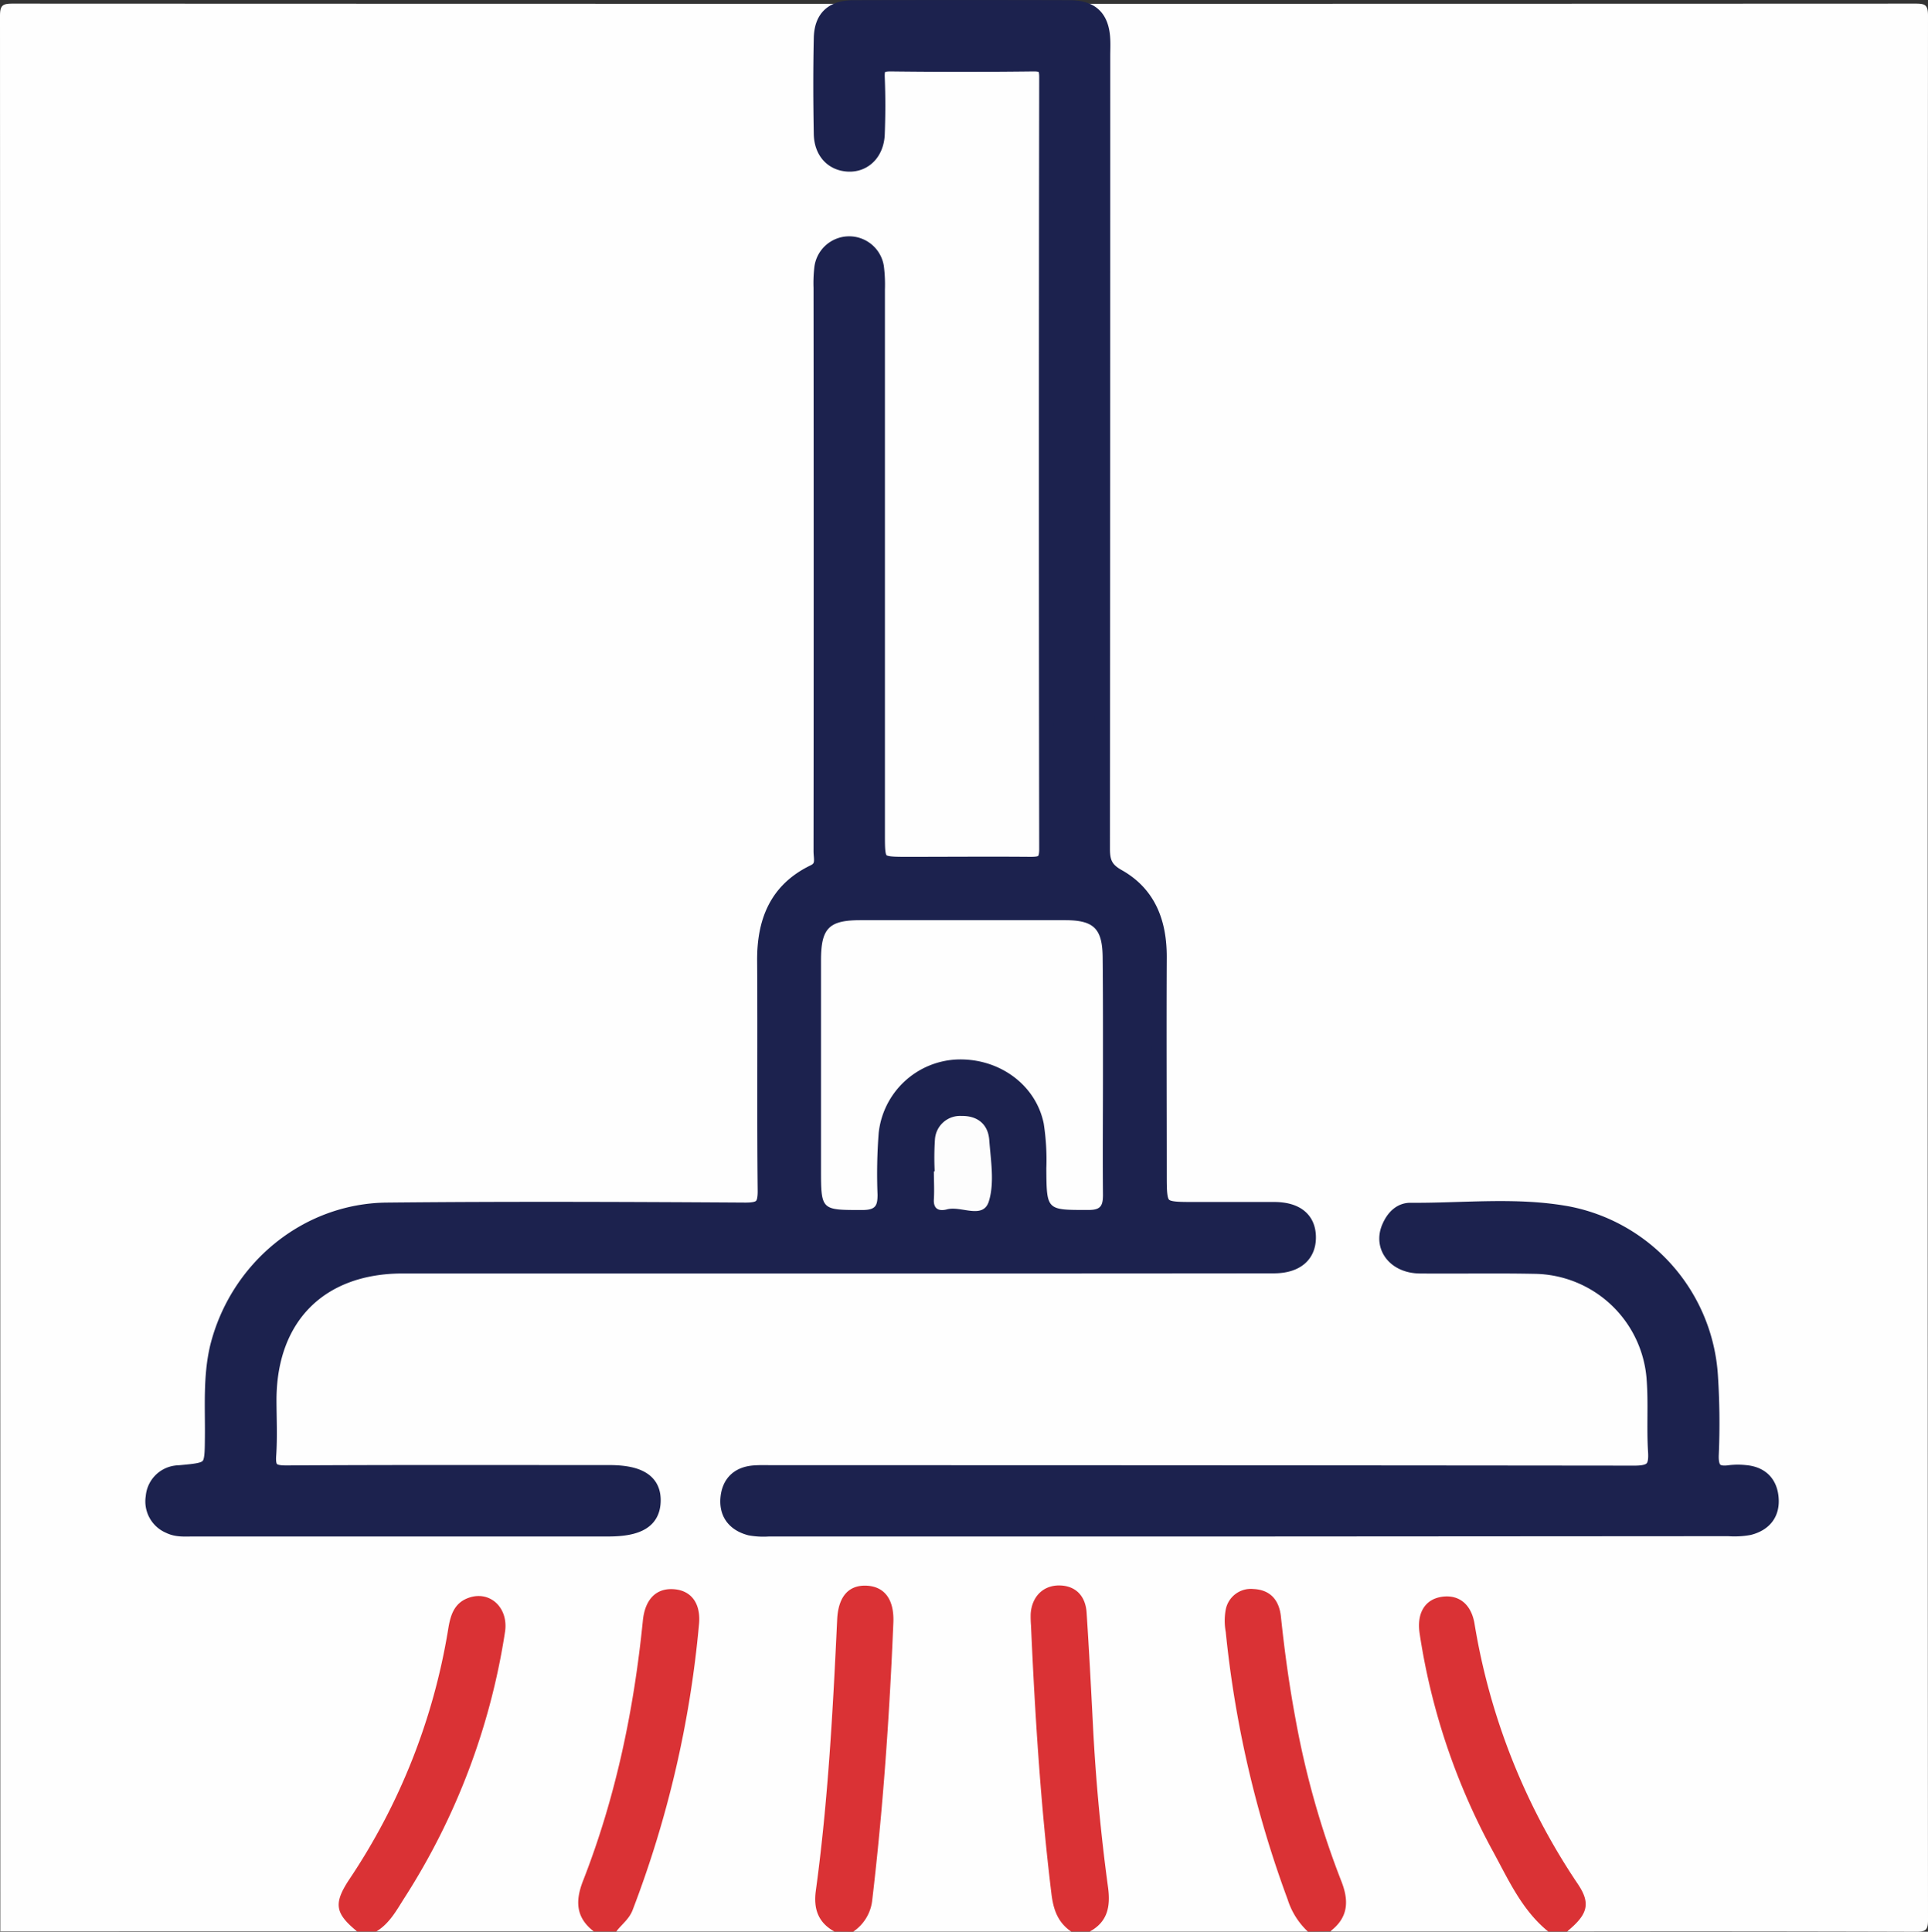 <svg xmlns="http://www.w3.org/2000/svg" viewBox="0 0 384 384.72"><rect x="0" y="0" width="384" height="384.72" fill="#333333" stroke="none"/><defs><style>.cls-1{fill:#fefefe;}.cls-2{fill:#da3235;}.cls-3{fill:#1c224e;stroke:#1c224e;stroke-miterlimit:10;stroke-width:3px;}.cls-4{fill:#fdfdfd;}</style></defs><title>Asset 3</title><g id="Layer_2" data-name="Layer 2"><g id="Layer_1-2" data-name="Layer 1"><path class="cls-1" d="M308.36,384.67H265c2.94-4.93,1.29-9.6-.48-14.46C259,355.26,256,339.74,254.25,324a10.15,10.15,0,0,0-.62-3.29,4.34,4.34,0,0,0-4.41-2.84,4.22,4.22,0,0,0-3.92,3.45,10.43,10.43,0,0,0-.13,4.09c2.07,18.15,5.85,35.89,12.36,53,.83,2.2,2.88,3.77,2.94,6.28h-43.4c5.09-7.78,1.06-15.95.74-23.88-.39-9.57-1.67-19.1-1.79-28.69-.05-3.64-.59-7.2-.93-10.8-.22-2.39-1.49-4-4-4.1s-3.84,1.47-4.47,3.74a8.13,8.13,0,0,0-.25,2.6c1,18.15,2,36.3,4.25,54.36.32,2.65,2.49,4.26,2.73,6.77h-43.4c4.56-8.81,3.61-18.6,4.83-28,1.4-10.75,1.25-21.63,2.08-32.43a9.22,9.22,0,0,0-.3-3.7c-.69-2.11-2.06-3.46-4.38-3.36s-3.62,1.54-4,3.76a46.54,46.54,0,0,0-.81,6.31,427.49,427.49,0,0,1-3.84,49.15c-.43,3.4,1.94,5.46,2.63,8.25h-43.4c.43-2.88,2.46-5,3.46-7.68,6.22-16.7,9.8-34,11.84-51.61a14.51,14.51,0,0,0,.11-1.86c0-3.36-1.62-5.54-4.15-5.71s-4.57,1.74-4.91,5a206,206,0,0,1-12.21,52.65c-1.35,3.5.61,6.17,1.37,9.17H74.89c2.53-4.21,5.47-8.16,7.94-12.42A137.65,137.65,0,0,0,99.45,326a7.07,7.07,0,0,0-.11-4,4.35,4.35,0,0,0-4.08-2.79,4,4,0,0,0-4,2.28A11.44,11.44,0,0,0,90.18,325a121.92,121.92,0,0,1-17.8,46.48c-2.79,4.35-5.38,8.34-1.23,13.16H.06Q.06,193.92,0,3.14C0,1,.59.72,2.55.72Q192,.8,381.45.72c2,0,2.55.23,2.55,2.42q-.11,189.66,0,379.31c0,1.92-.5,2.27-2.32,2.27q-34.79-.11-69.57-.05c4.16-4.82,1.57-8.82-1.23-13.16A120.59,120.59,0,0,1,293.08,325c-.07-.37-.13-.73-.23-1.1-.91-3.64-2.79-5.2-5.6-4.66s-4.09,2.78-3.49,6.39c.8,4.79,1.88,9.54,3.11,14.25,3.65,14,10,26.81,17.58,39.08C305.66,381,308,382.15,308.36,384.67Z"/><path class="cls-2" d="M71.15,384.67c-4.41-3.6-4.77-5.54-1.6-10.35a125.62,125.62,0,0,0,19.71-49.83c.42-2.63,1.1-5.19,4-6.25,4.28-1.58,8.08,1.92,7.32,6.79a136.28,136.28,0,0,1-20,52.9c-1.59,2.49-3,5.16-5.64,6.74Z"/><path class="cls-2" d="M308.36,384.67c-5.27-4.27-7.95-10.38-11.07-16.08a131.49,131.49,0,0,1-14.53-43.2c-.64-4.06,1-6.82,4.29-7.36s5.95,1.22,6.64,5.38a130.43,130.43,0,0,0,20.6,51.85c2.59,3.87,1.93,6.05-2.19,9.41Z"/><path class="cls-2" d="M118.29,384.67c-3.6-2.75-3.75-6.06-2.16-10.11,6.52-16.67,10.12-34,11.91-51.81.43-4.31,2.72-6.57,6.31-6.24,3.36.31,5.27,2.84,4.87,7A212.57,212.57,0,0,1,126,380.4c-.71,1.83-2.18,2.85-3.26,4.27Z"/><path class="cls-2" d="M260.47,384.67a14.89,14.89,0,0,1-4-6.36A215.79,215.79,0,0,1,244.13,325a12.32,12.32,0,0,1,0-4.45,5.09,5.09,0,0,1,5.5-4.09c3.46.15,5.16,2.3,5.49,5.5.72,6.81,1.64,13.58,2.9,20.32a173.82,173.82,0,0,0,9.08,32.23c1.61,4,1.49,7.37-2.15,10.12Z"/><path class="cls-2" d="M166.18,384.67c-3.25-1.8-4.18-4.54-3.69-8.14,2.45-17.93,3.4-36,4.25-54,.22-4.7,2.4-7,6.1-6.72,3.47.28,5.28,2.89,5.09,7.35-.77,18.56-2.05,37.08-4.24,55.54a8.66,8.66,0,0,1-3.76,6Z"/><path class="cls-2" d="M213.33,384.67c-2.62-1.81-3.52-4.3-3.91-7.47-2.17-17.8-3.28-35.66-4.08-53.55a21,21,0,0,1-.06-2.24c.23-3.44,2.49-5.68,5.68-5.66s5.23,2,5.46,5.4c.49,7.45.88,14.9,1.26,22.35q.82,16.22,3,32.3c.52,3.77,0,6.9-3.62,8.87Z"/><path class="cls-3" d="M165.12,252.12H80.21c-16.41,0-26.55,10.13-26.64,26.52,0,3.74.2,7.49-.06,11.22-.2,2.86.75,3.5,3.53,3.49,21.44-.13,42.89-.07,64.34-.07,6,0,8.81,1.82,8.71,5.68s-2.89,5.54-8.94,5.54H38.48c-1.61,0-3.24.17-4.77-.59a5.3,5.3,0,0,1-3.19-5.77A5.2,5.2,0,0,1,35,293.37a6.15,6.15,0,0,1,.75-.06c6.55-.6,6.5-.6,6.56-7.09.06-6-.38-12,1-17.87C47.2,252.64,61,241.16,77.06,241c23.81-.24,47.63-.15,71.44,0,3.09,0,3.94-.75,3.91-3.87-.16-15.21,0-30.43-.11-45.64-.08-7.89,2.36-14.21,9.79-17.8,2.09-1,1.44-2.7,1.44-4.18q.06-56.11,0-112.23a25.43,25.43,0,0,1,.18-4.1,5.49,5.49,0,0,1,10.84,0,27.72,27.72,0,0,1,.2,4.47q0,54.24,0,108.49c0,6,0,6,6.16,6,8.1,0,16.21-.07,24.31,0,2.25,0,3.26-.31,3.26-3q-.12-76.89,0-153.76c0-2.17-.63-2.68-2.71-2.66q-14.2.17-28.42,0c-2.2,0-2.72.68-2.63,2.74.15,3.73.14,7.48,0,11.22s-2.58,6.14-5.75,6-5.32-2.44-5.39-6c-.12-6.35-.14-12.72,0-19.07.09-4.11,2.23-6.06,6.43-6.07q21.51-.06,43,0c4.41,0,6.4,2,6.62,6.28.06,1.12,0,2.25,0,3.37q0,78.93-.06,157.87c0,2.65.6,4.12,3.09,5.52,6.15,3.45,8.25,9.25,8.22,16.09-.07,14.34,0,28.68,0,43,0,7.21,0,7.21,7.15,7.21,5.24,0,10.47,0,15.71,0,4.5,0,6.85,2,6.85,5.56s-2.47,5.64-6.86,5.65Q209.45,252.14,165.12,252.12Z"/><path class="cls-3" d="M248.87,304.5H153.11a14.85,14.85,0,0,1-3.72-.2c-3-.79-4.7-2.81-4.39-6,.3-3,2.1-4.7,5.13-4.95,1.24-.1,2.49-.05,3.74-.05q85.84,0,171.69.09c3.57,0,4.39-1.07,4.18-4.35-.3-4.72.08-9.49-.27-14.21a24.19,24.19,0,0,0-23.9-22.64c-7.6-.15-15.21,0-22.82-.07-4.93-.06-7.79-3.87-6-7.81.81-1.83,2.17-3.28,4.19-3.27,10.45.09,21-1.19,31.34.7A35.14,35.14,0,0,1,340.66,274a146.85,146.85,0,0,1,.17,15.7c-.13,3.09,1,4,3.79,3.58a13.61,13.61,0,0,1,3,0c3,.26,4.83,1.95,5.12,4.95.32,3.2-1.36,5.24-4.39,6a16.33,16.33,0,0,1-4.09.21Z"/><path class="cls-1" d="M219.68,214.05c0,8-.07,15.95,0,23.92,0,2.23-.51,3-2.88,3-8.38,0-8.34.15-8.4-8.28a47.37,47.37,0,0,0-.52-8.93c-1.6-7.84-9.05-13.13-17.43-12.75a16.41,16.41,0,0,0-15.44,14.6,105.26,105.26,0,0,0-.23,12.31c0,2.16-.36,3-2.82,3.06-8.44,0-8.44.16-8.44-8.23q0-20.75,0-41.49c0-6.41,1.56-8,7.88-8q20.37,0,40.73,0c5.79,0,7.47,1.7,7.49,7.6C219.7,198.61,219.68,206.33,219.68,214.05Z"/><path class="cls-4" d="M186.16,233.29a55.31,55.31,0,0,1,.05-6.31,5,5,0,0,1,5.25-4.73c3.19-.07,5.33,1.61,5.57,4.78.3,4.07,1.07,8.46-.07,12.19s-5.51.87-8.35,1.63c-1.39.37-2.74.12-2.61-2,.11-1.86,0-3.72,0-5.59Z"/></g></g></svg>